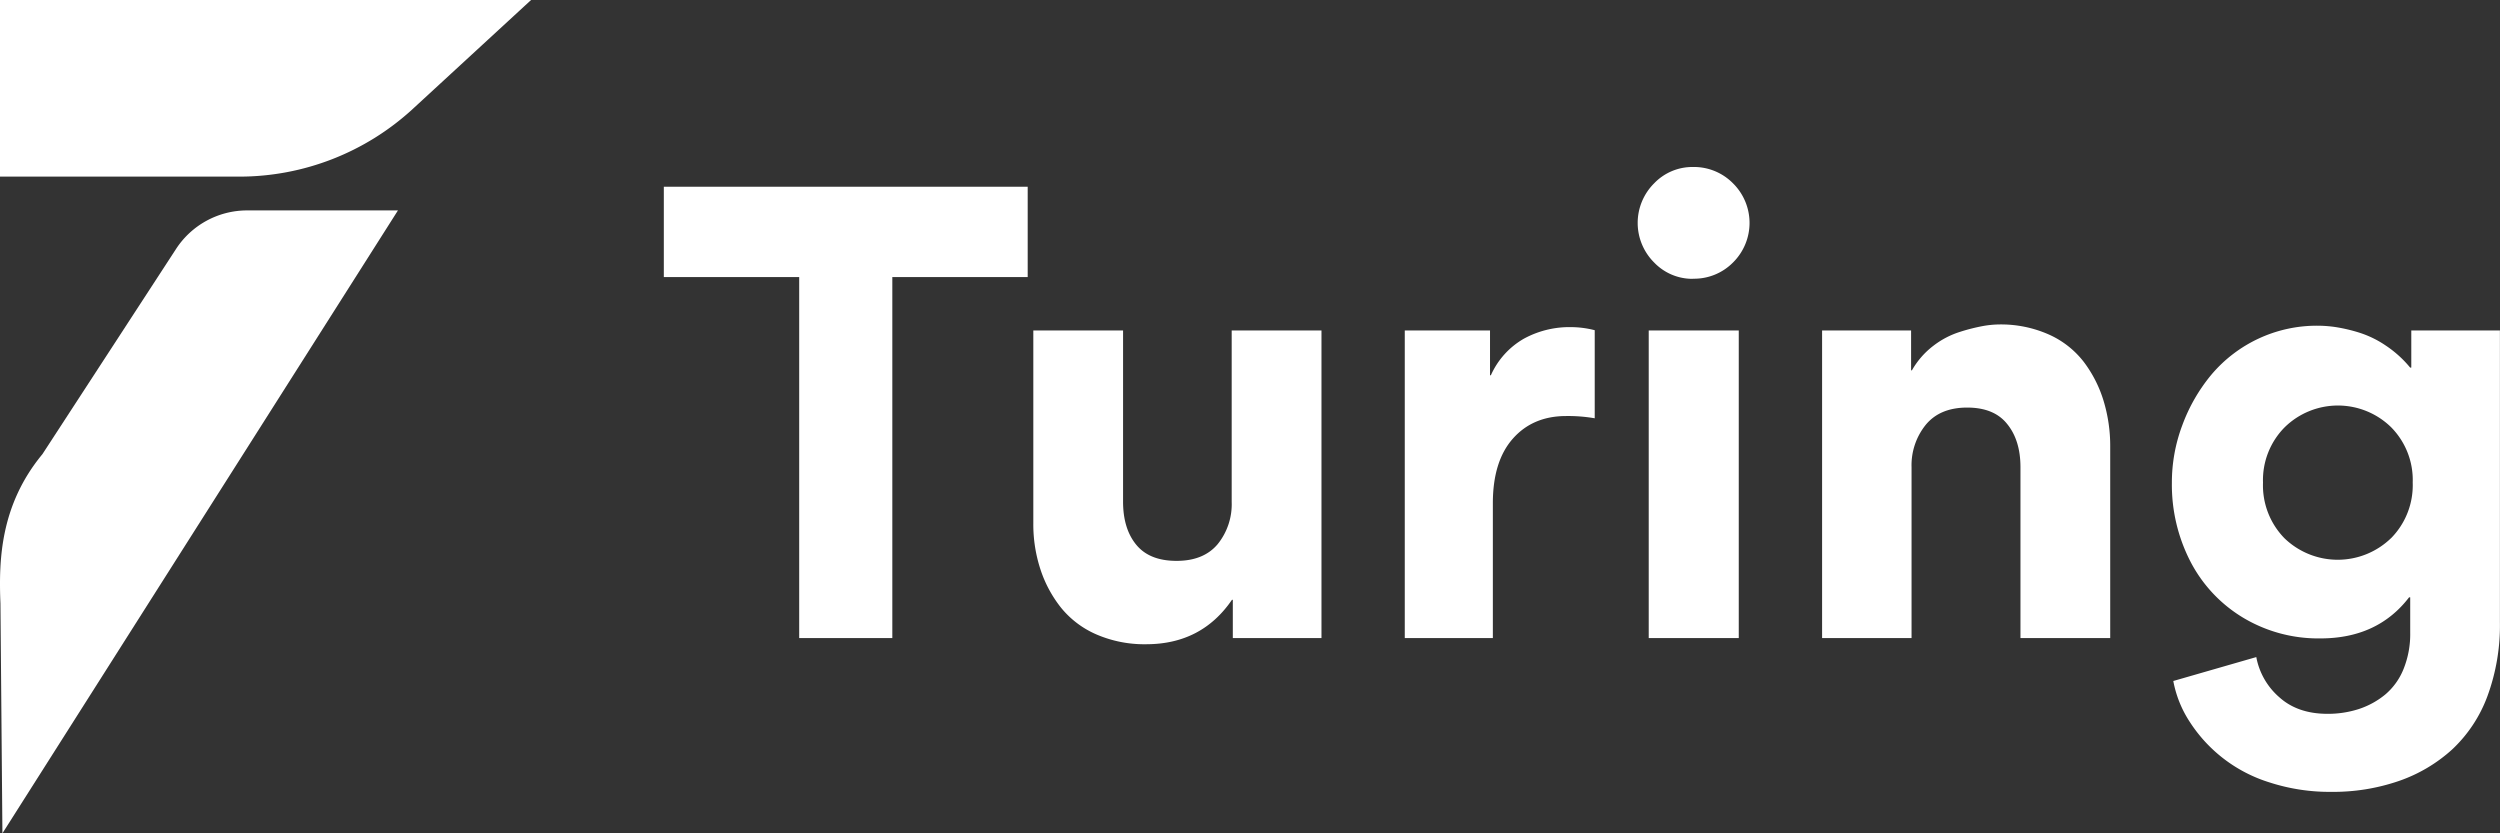 <svg xmlns="http://www.w3.org/2000/svg" viewBox="0 0 600.01 200"><rect x="0" y="0" width="600.01" height="200" fill="#333333" stroke="none"/><defs><style>.cls-1,.cls-2{fill:#fff;}.cls-1{fill-rule:evenodd;}</style></defs><g id="Layer_2" data-name="Layer 2"><g id="Layer_1-2" data-name="Layer 1"><path id="Turing" class="cls-1" d="M214.16,66.49h32.49V44.81H159.32V66.49h32.49v86.65h22.35V66.49ZM248,79.32v46.33a34.67,34.67,0,0,0,1.69,10.94,29.45,29.45,0,0,0,4.93,9.22,22.35,22.35,0,0,0,8.51,6.45,29,29,0,0,0,11.95,2.36q13.31,0,20.6-10.67h.2v9.19h21.28V79.32H295.61v41.13a15.25,15.25,0,0,1-3.37,10.16q-3.37,4-9.86,4c-4.33,0-7.54-1.28-9.66-3.85s-3.17-6-3.18-10.33V79.32Zm128.93-.81a22.77,22.77,0,0,0-11.18,2.77,19,19,0,0,0-7.93,8.78h-.21V79.32H337.15v73.82h21.14V120.79q0-10.07,4.79-15.5t12.77-5.44a37.52,37.52,0,0,1,6.89.54V79.25a23.26,23.26,0,0,0-5.81-.74Zm29.38-11.62A13.11,13.11,0,0,0,415.93,63a13.36,13.36,0,0,0,0-19,13.15,13.15,0,0,0-9.62-3.92A12.69,12.69,0,0,0,397,44,13.4,13.4,0,0,0,397,63a12.7,12.7,0,0,0,9.32,3.92Zm11,12.43v73.82H395.7V79.32Zm89.15,73.82V107.21a37.3,37.3,0,0,0-1.59-11,29.92,29.92,0,0,0-4.73-9.32,21.79,21.79,0,0,0-8.37-6.59,28.35,28.35,0,0,0-12.06-2.43,24,24,0,0,0-3.75.37,45,45,0,0,0-5.5,1.39A20.54,20.54,0,0,0,464,83a19.55,19.55,0,0,0-5.13,5.88h-.2V79.32H437.31v73.82h21.47v-41a15.45,15.45,0,0,1,3.42-10.2q3.41-4.11,9.89-4.12t9.62,3.92q3.21,3.92,3.21,10.4v41Zm72.26-73.82v8.91h-.27a26.77,26.77,0,0,0-5.91-5.33,24.38,24.38,0,0,0-6.45-3.11,39.14,39.14,0,0,0-5.47-1.28,30.13,30.13,0,0,0-4.46-.34A33.1,33.1,0,0,0,530.68,90a41.16,41.16,0,0,0-6.92,12.06,39,39,0,0,0-2.5,13.81,40.19,40.19,0,0,0,4.42,18.84,33.86,33.86,0,0,0,12.63,13.51,35.06,35.06,0,0,0,18.61,5q13.71,0,21.27-9.86h.27v8.45a22.37,22.37,0,0,1-1.62,8.81,15.6,15.6,0,0,1-4.42,6.11,19.67,19.67,0,0,1-6.32,3.45,24.12,24.12,0,0,1-7.49,1.14q-7.17,0-11.59-4a16.8,16.8,0,0,1-5.5-9.62l-19.92,5.74a26.83,26.83,0,0,0,4,9.89,35.15,35.15,0,0,0,19.21,14.49,46.72,46.72,0,0,0,14.69,2.23,48.47,48.47,0,0,0,16.21-2.6,36.9,36.9,0,0,0,12.8-7.56,33.31,33.31,0,0,0,8.48-12.8,49.22,49.22,0,0,0,3-17.77v-70Zm-4.86,49.84a18.4,18.4,0,0,1-25.6,0,18.15,18.15,0,0,1-5.13-13.34,18,18,0,0,1,5.2-13.27,18.25,18.25,0,0,1,25.56,0,18,18,0,0,1,5.17,13.24A18.12,18.12,0,0,1,573.87,129.16Z"/><path class="cls-2" d="M57.43,42.39H0V0H127.46L99.06,26.15A61.48,61.48,0,0,1,57.43,42.39Z"/><path class="cls-2" d="M10.18,109l32-49.14A20.37,20.37,0,0,1,59.25,50.5H95.51L.58,200,.11,144.84C-.33,134.33.11,121.18,10.18,109Z"/></g></g></svg>